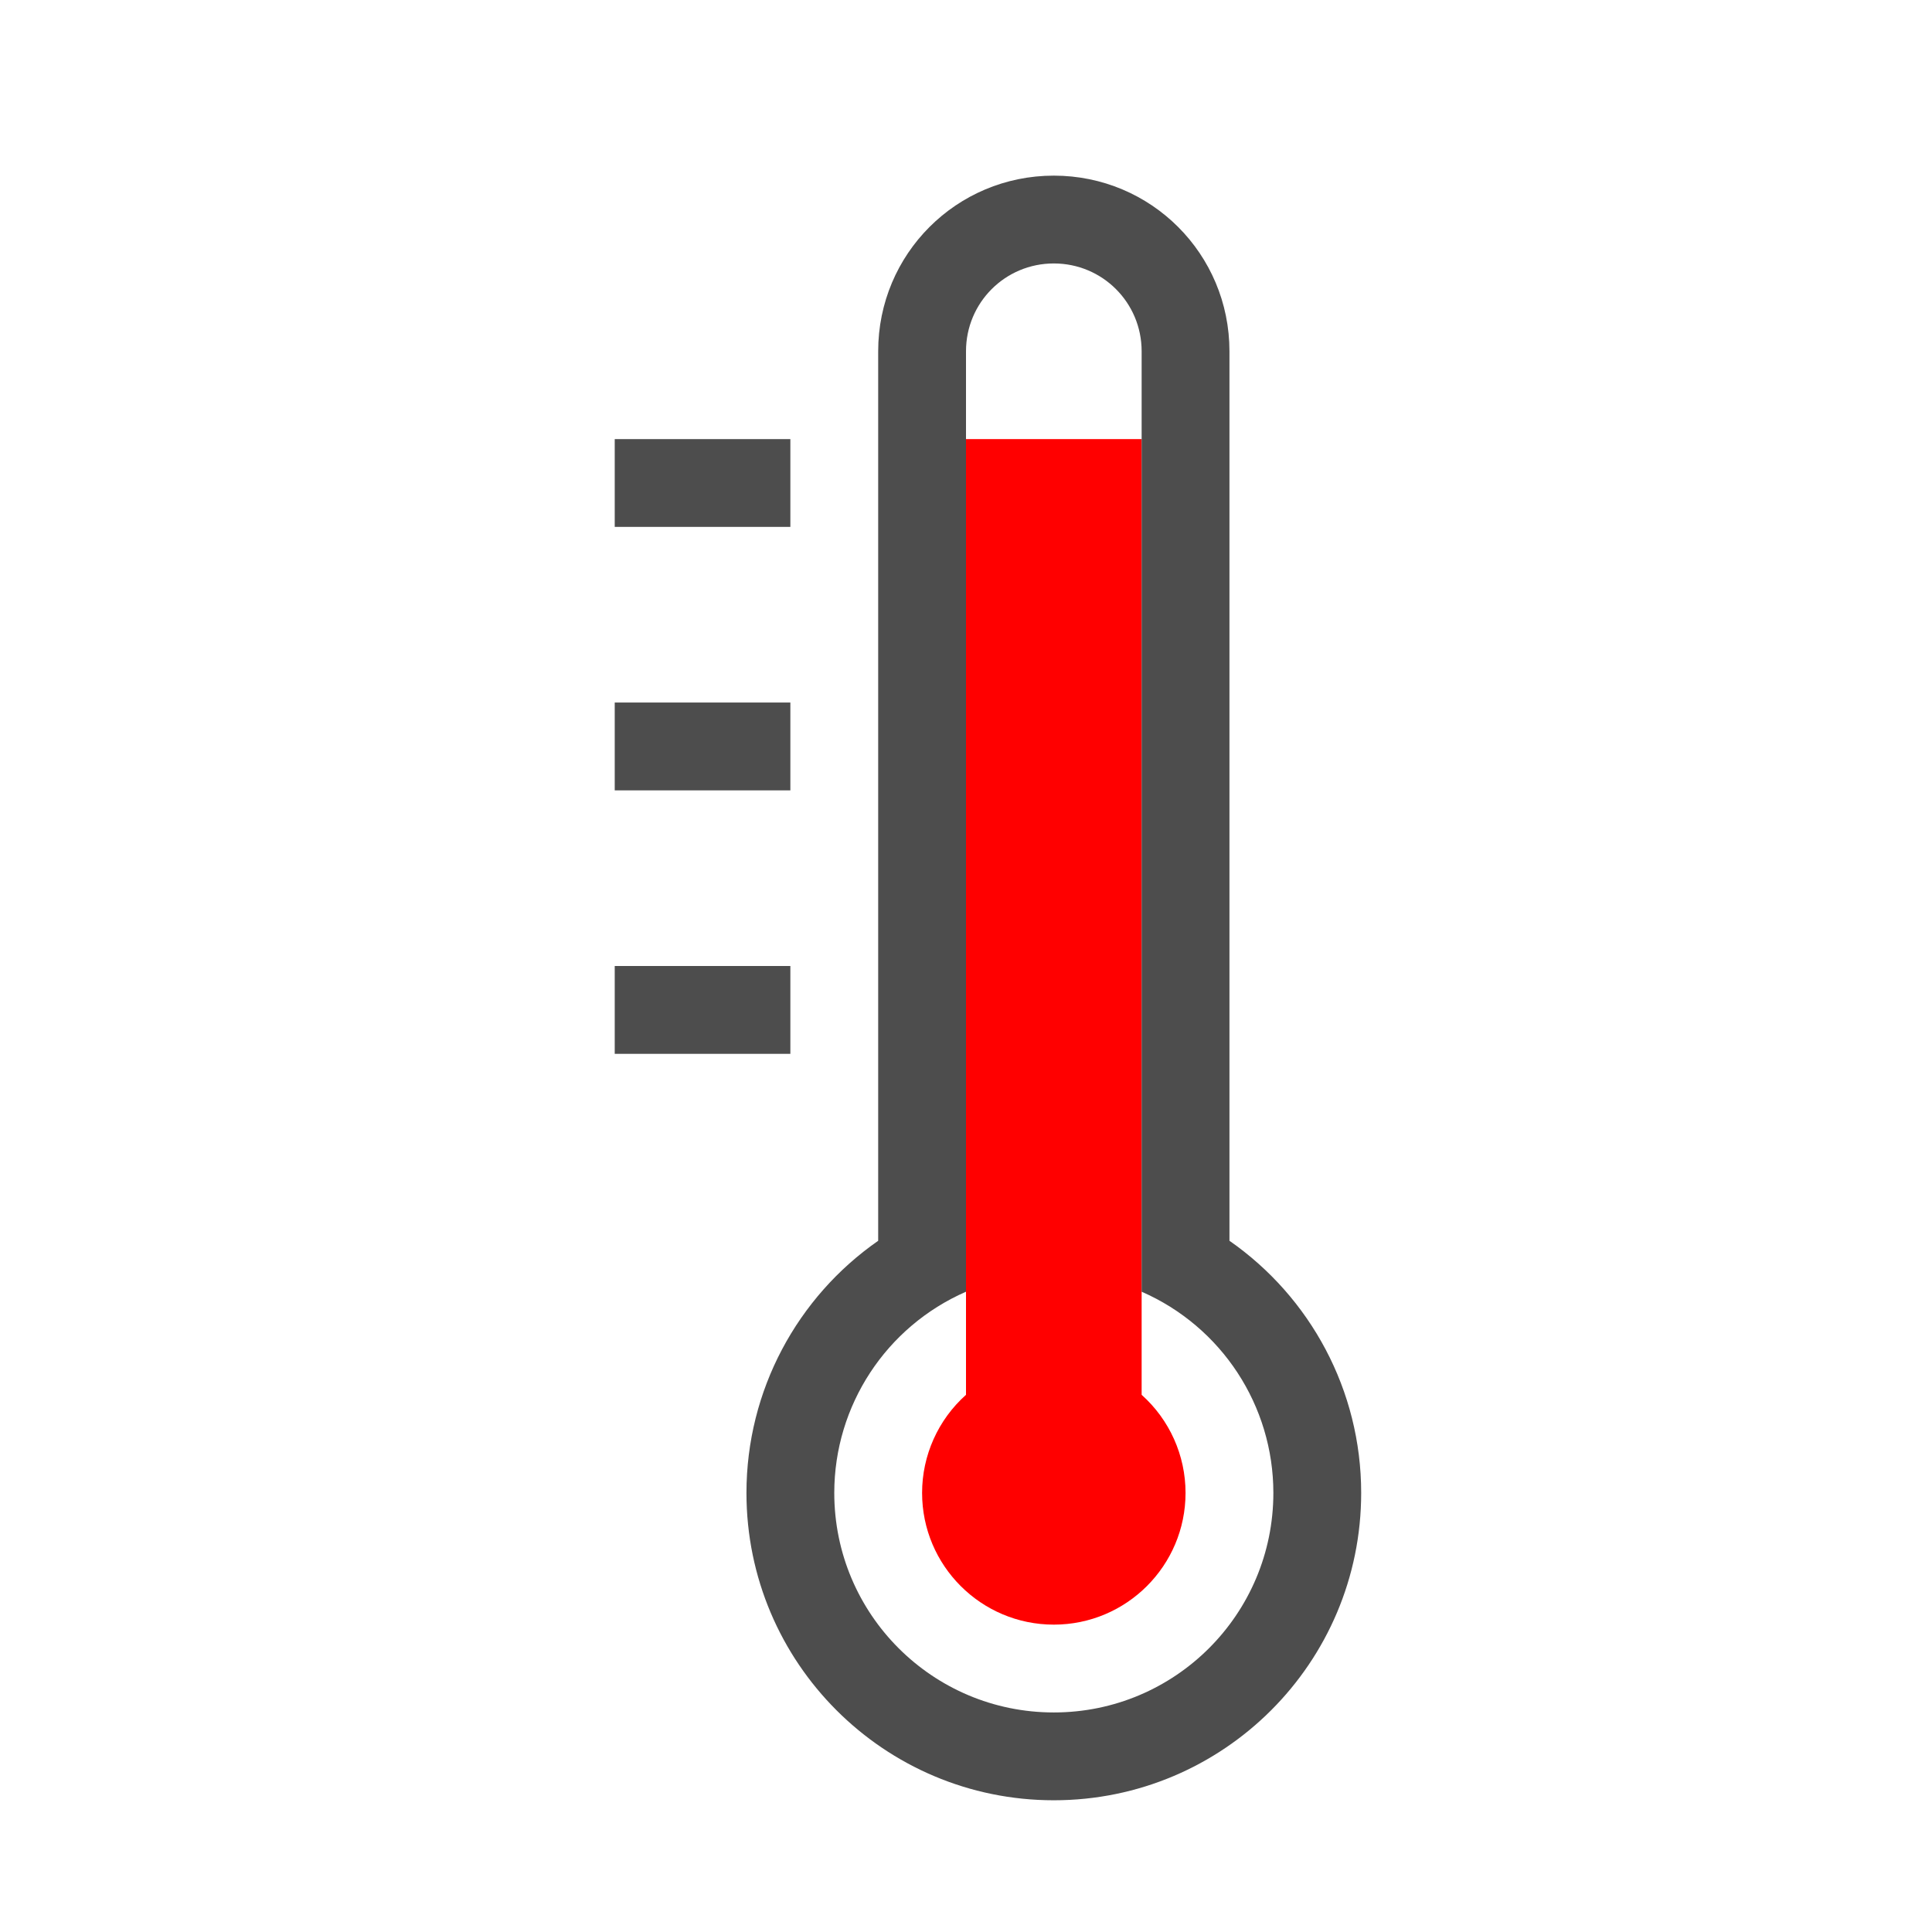 <svg width="22" version="1.1" xmlns="http://www.w3.org/2000/svg" viewBox="0 0 22 22" height="22">
<defs id="defs3051">
<style type="text/css" id="current-color-scheme">
.ColorScheme-Text {
color:#4d4d4d;
}
</style>
</defs>
<path style="fill:#f00" d="M 11,5 V 15.883 C 10.682,16.167 10.5,16.573 10.5,17 c 0,0.828 0.672,1.5 1.5,1.5 0.828,0 1.5,-0.672 1.5,-1.5 0,-0.427 -0.182,-0.833 -0.5,-1.117 V 5 Z"/>
<path style="fill:currentColor" d="m 12,2 c -1.108,0 -2,0.892 -2,2 v 10.129 c -0.921,0.641 -1.5,1.703 -1.5,2.871 0,1.933 1.567,3.5 3.5,3.5 1.933,0 3.5,-1.567 3.5,-3.5 C 15.5,15.832 14.921,14.77 14,14.129 V 4 C 14,2.892 13.108,2 12,2 Z m 0,1 c 0.554,0 1,0.446 1,1 v 10.709 c 0.911,0.398 1.5,1.297 1.5,2.291 0,1.381 -1.119,2.5 -2.5,2.5 -1.381,0 -2.5,-1.119 -2.5,-2.5 0,-0.994 0.589,-1.893 1.5,-2.291 V 4 C 11,3.446 11.446,3 12,3 Z M 7,5 V 6 H 9 V 5 Z M 7,8 V 9 H 9 V 8 Z m 0,3 v 1 h 2 v -1 z" class="ColorScheme-Text"/>
</svg>
